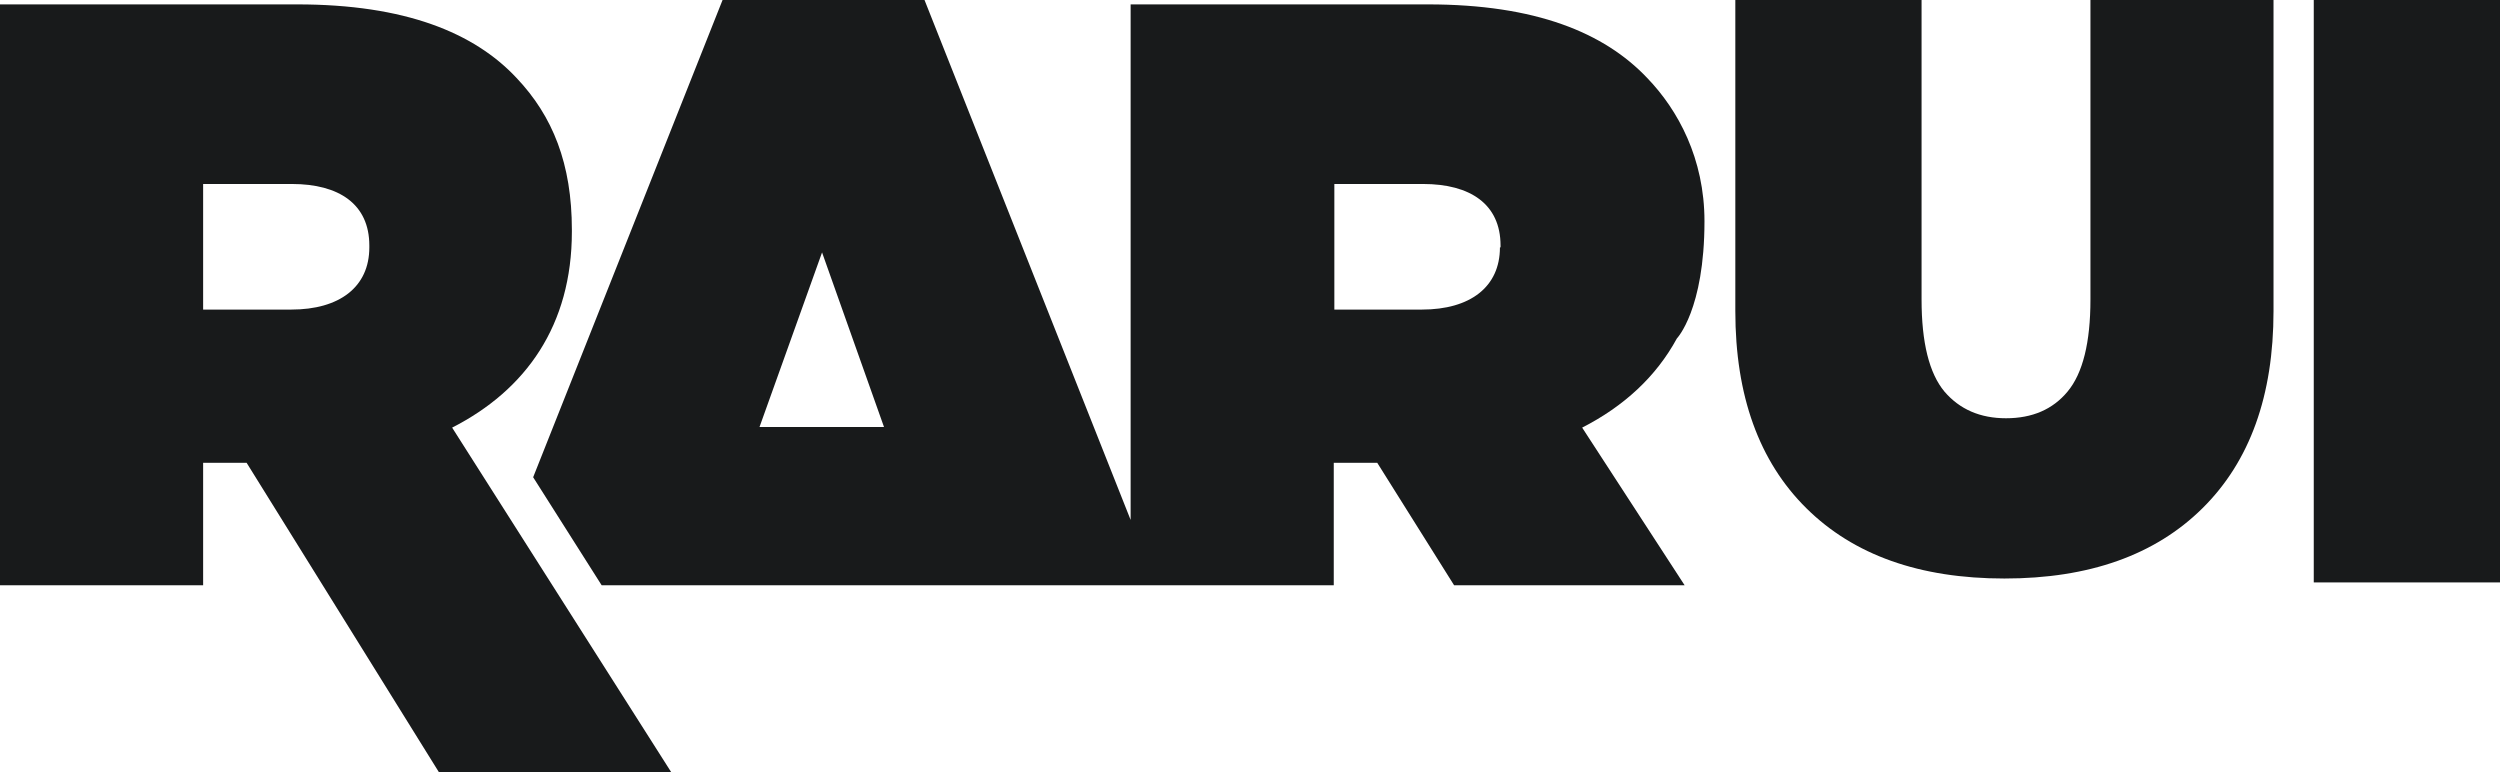 <svg width="123" height="38" viewBox="0 0 123 38" fill="none" xmlns="http://www.w3.org/2000/svg">
<g id="rarui">
<path d="M98.618 28.463C94.45 28.463 91.202 27.31 88.872 25.004C86.543 22.699 85.378 19.466 85.378 15.305V0H94.541V14.734C94.541 16.854 94.916 18.365 95.667 19.266C96.417 20.141 97.427 20.578 98.695 20.578C99.989 20.578 100.999 20.141 101.724 19.266C102.474 18.365 102.85 16.854 102.85 14.734V0H111.857V15.305C111.857 19.466 110.693 22.699 108.363 25.004C106.033 27.31 102.785 28.463 98.618 28.463Z" fill="#181A1B"/>
<path d="M113.837 28.655V0H123V28.655H113.837Z" fill="#181A1B"/>
<path d="M22.245 21.039C25.879 19.185 28.136 16.003 28.136 11.4V11.307C28.136 8.063 27.198 5.715 25.41 3.831C23.329 1.607 19.929 0.216 14.625 0.216H0V28.794H9.994V22.769H12.133L21.6 38H33.03L22.245 21.039ZM18.171 12.172C18.171 14.119 16.706 15.231 14.332 15.231H9.994V9.052H14.361C16.676 9.052 18.171 10.041 18.171 12.08V12.172Z" fill="#181A1B"/>
<path fill-rule="evenodd" clip-rule="evenodd" d="M83.86 10.883C83.86 7.806 82.561 5.407 81.037 3.831C78.926 1.607 75.556 0.216 70.251 0.216H55.627V25.581L45.486 0H35.55L26.231 23.48L29.601 28.794H65.621V22.769H67.76L71.541 28.794H82.883L77.842 21.039C79.894 19.989 81.476 18.537 82.502 16.652C82.502 16.652 83.86 15.242 83.86 10.883ZM40.445 12.419L37.368 21.008H43.493L40.445 12.419ZM69.958 15.231C72.332 15.231 73.797 14.119 73.797 12.172H73.827V12.08C73.827 10.041 72.332 9.052 70.017 9.052H65.65V15.231H69.958Z" fill="#181A1B"/>
</g>
</svg>

